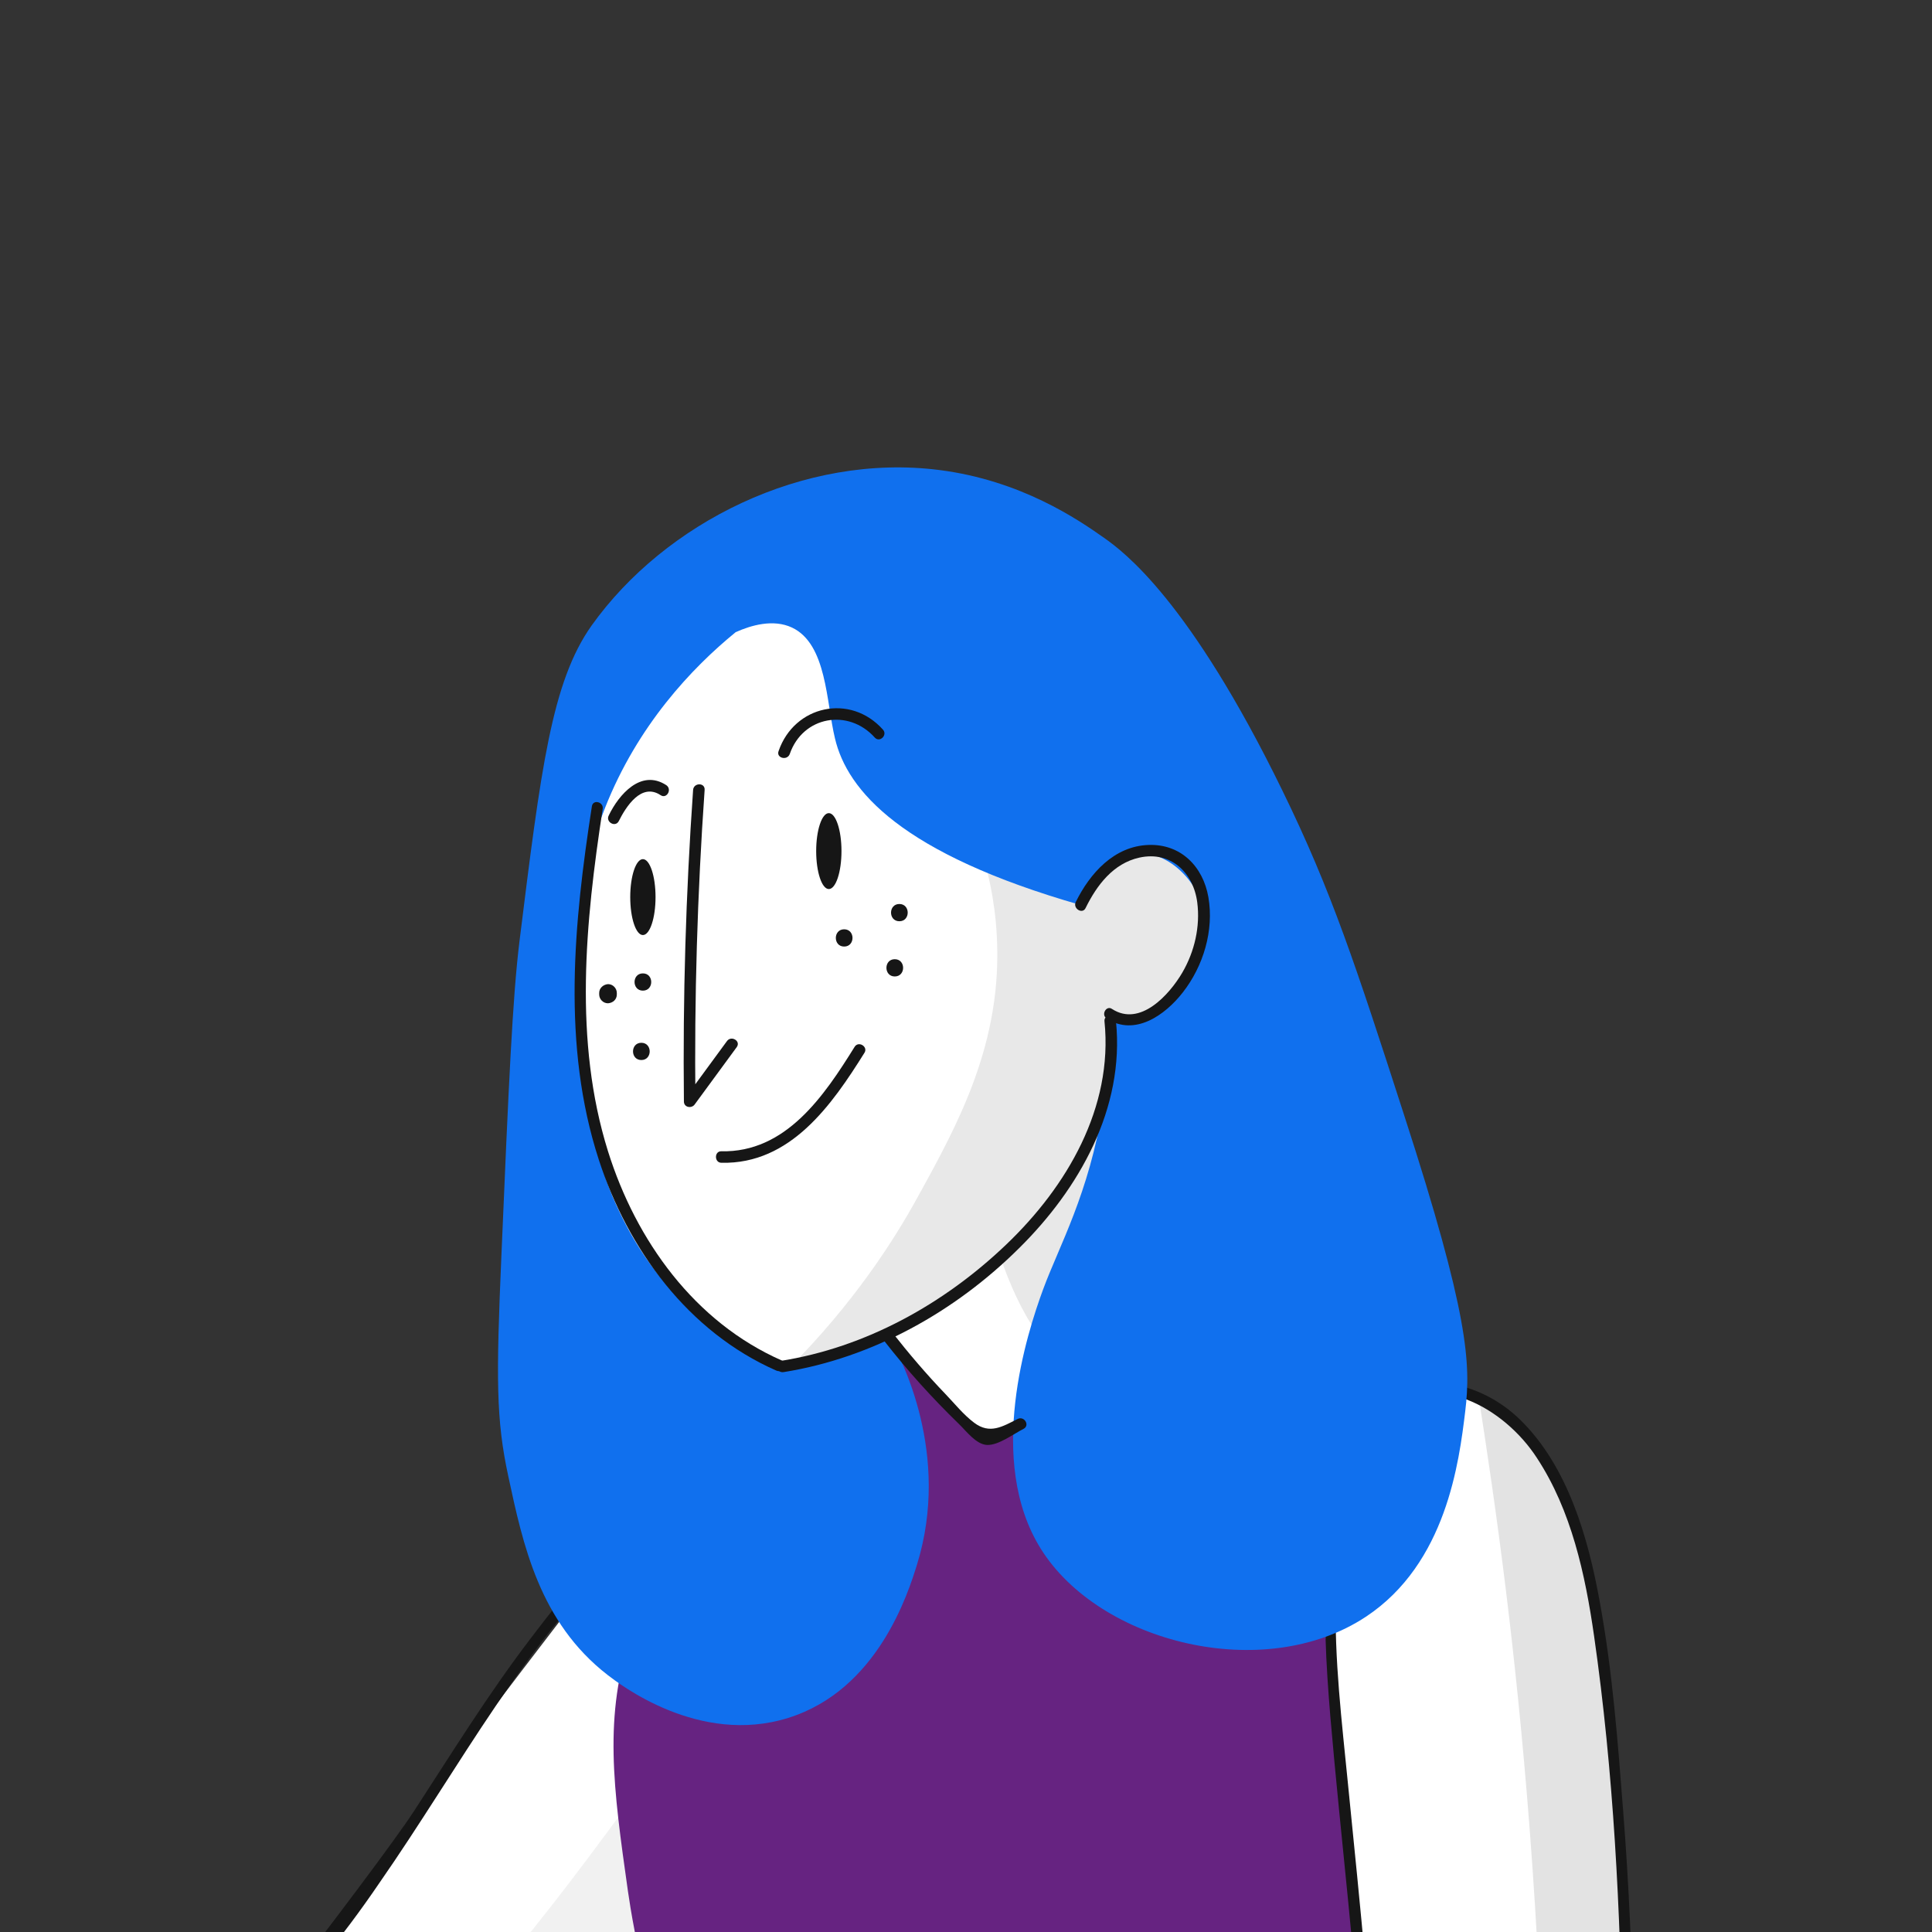 <?xml version="1.0" encoding="UTF-8" standalone="no"?>
<!DOCTYPE svg PUBLIC "-//W3C//DTD SVG 1.1//EN" "http://www.w3.org/Graphics/SVG/1.1/DTD/svg11.dtd">
<svg width="100%" height="100%" viewBox="0 0 512 512" version="1.1" xmlns="http://www.w3.org/2000/svg" xmlns:xlink="http://www.w3.org/1999/xlink" xml:space="preserve" xmlns:serif="http://www.serif.com/" style="fill-rule:evenodd;clip-rule:evenodd;stroke-linejoin:round;stroke-miterlimit:2;">
    <rect x="0" y="0" width="512" height="512" fill="#333333" stroke="none"/>
    <g id="hand_irght" transform="matrix(1.016,0,0,1.016,-519.39,45.106)">
        <path d="M550.214,522.714C540.657,538.959 604.2,539.4 621.9,523.1C642.9,503.8 654,492.3 654,492.3C697.4,447.3 697.1,452.2 711.9,433.9C728.4,413.4 752.5,383.6 743.4,368.5C738.8,360.9 726.6,358.5 706.5,354.6C693,352 687.7,353.1 686,353.5C674.4,356.3 667.4,365.1 661.1,373.4C640,400.9 629.5,414.6 622.4,425.5C616.9,433.9 607.5,448.4 593.3,466.7C583.8,479 579.513,485.815 572.746,491.757C562.285,503.493 555.204,514.232 550.214,522.714Z" style="fill:white;fill-rule:nonzero;"/>
        <path d="M707.4,381.4C702.8,387.8 696.1,397.2 687.9,408.5C669.1,434.3 659,448.2 645.6,464.5C625.1,489.5 614.9,502.1 600.4,511.8C596.113,514.697 591.229,517.996 585.633,521.082C576.741,525.986 595.892,544.136 597.441,543.165C601.564,540.58 605.966,536.971 612.8,531.3C637.2,511.1 653.9,492.6 659.9,485.9C675.3,468.5 683,459.8 688.5,450.4C695.9,438 706.3,415.4 707.4,381.4Z" style="fill:rgb(147,147,147);fill-opacity:0.13;fill-rule:nonzero;"/>
        <g>
            <g>
                <path d="M685.6,352.1C669.8,356.6 659.1,370.5 649.6,383C638.6,397.4 629.1,412.8 619.2,428C609.3,443.2 552.088,517.08 539.888,530.58C535.7,535.18 530.098,545.792 546.572,526.888C558.03,513.74 592.285,470.266 594.5,467.6C600.1,460.9 605.3,453.9 610.2,446.7C620.7,431.6 630.2,415.8 640.5,400.6C646.7,391.5 653.1,382.6 660.3,374.2C667.5,365.8 675.5,357.9 686.4,354.8C688.3,354.4 687.5,351.5 685.6,352.1Z" style="fill:rgb(22,22,22);fill-rule:nonzero;"/>
            </g>
        </g>
        <g>
            <g>
                <path d="M623.082,520.051C617.378,525.017 625.739,521.755 627.194,520.467C642.615,506.816 656.95,492.017 670.2,476.3C686.6,456.8 701.2,435.8 713.8,413.7C714.8,412 712.2,410.5 711.2,412.2C689.6,450 662.2,484.4 630.1,513.8C627.786,515.909 625.445,517.993 623.082,520.051Z" style="fill:rgb(22,22,22);fill-rule:nonzero;"/>
            </g>
        </g>
    </g>
    <g id="torso" transform="matrix(1.016,0,0,1.016,-519.39,45.106)">
        <path d="M729.9,321.8C711.9,333.7 686.8,350.3 676,381.5C668.5,403.1 671.2,422 675,448.9C676.4,458.5 680.9,486.5 698.1,525C711.8,555.7 949.225,555.16 941.993,525.671C930.308,478.028 917.124,425.765 902.3,369C894.2,338.1 885.9,307.8 859.6,293.4C812.2,267.4 743.2,313 729.9,321.8Z" style="fill:rgb(102,35,129);fill-rule:nonzero;"/>
    </g>
    <g id="hand_left" transform="matrix(1.016,0,0,1.016,-519.39,45.106)">
        <path d="M870.3,323.4C868.8,324.6 865.6,327.6 861.1,345.3C852.1,380.2 859.026,384.81 859.6,401.2C865,434.9 865,469.3 868.6,503.2C869.38,510.73 869.943,518.212 870.32,525.981C871.731,555.041 936.369,541.25 936.928,528.182C937.553,513.539 937.77,499.776 937.4,483.5C936.5,446.6 934,456.6 931.9,409.2C931.9,409.2 930.8,384.9 923.1,355.6C922.2,352.2 919.9,343.8 913.6,334.9C909.6,329.2 905.3,323.1 897.2,320C888.8,316.9 877.7,317.3 870.3,323.4Z" style="fill:white;fill-rule:nonzero;"/>
        <path d="M896.9,320C898.9,332.8 901.6,350.6 904.2,372C907.835,401.91 913.246,454.349 914.339,522.885C914.569,537.298 934.741,566.858 935.673,516.779C935.956,501.575 936.167,485.031 936.4,466.4C936.5,461 933.3,431.3 926.8,372.1C926.2,366.9 925,356.8 919.2,345.5C912.6,332.7 903.2,324.6 896.9,320Z" style="fill:rgb(147,147,147);fill-opacity:0.25;fill-rule:nonzero;"/>
        <g>
            <g>
                <path d="M869,323.6C854.8,347.6 856,376.4 858.2,403.2C861,435.9 865.1,468.4 866.9,501.2C867.282,508.017 867.592,514.835 867.838,521.656C869.977,580.972 871.98,552.55 870.873,521.662C870.819,520.141 870.761,518.62 870.7,517.1C869.4,484.9 866,452.9 862.8,420.8C859.7,389.3 854.6,353.8 871.5,325.1C872.5,323.4 869.9,321.9 869,323.6Z" style="fill:rgb(22,22,22);fill-rule:nonzero;"/>
            </g>
        </g>
        <g>
            <g>
                <path d="M871.3,324.5C885.1,312 903.7,322.9 912.1,335.9C921.1,349.6 924.7,366.3 927,382.3C932.1,417.8 933.9,454 934.4,489.9C934.572,501.247 934.561,512.593 934.376,523.936C933.379,585.071 936.915,549.454 937.332,524.058C937.545,511.077 937.537,498.088 937.3,485.1C936.9,466.1 936.1,447.1 934.6,428.1C933.2,409.9 931.8,391.5 928.5,373.5C925.5,356.8 920.2,338.1 907.7,325.9C897.4,315.8 880.5,312 869.1,322.4C867.8,323.6 869.9,325.8 871.3,324.5Z" style="fill:rgb(22,22,22);fill-rule:nonzero;"/>
            </g>
        </g>
    </g>
    <g id="head" transform="matrix(1.016,0,0,1.016,-519.39,45.106)">
        <path d="M692.7,119C673.3,131.9 668.1,153.8 661.8,180.9C658.2,196.1 645.7,249.7 675.3,291.7C681.5,300.5 697.3,322.9 717.8,320.7C730.5,319.4 739.2,309.2 742.9,304.3C750.9,312.9 758.9,321.6 766.9,330.2C774.2,328.8 784.8,325.7 795.7,318.8C823.7,300.9 832,270.9 836.3,255C840.4,240 849.7,206.1 832.4,172.5C824,156.2 812.9,146.8 806.6,141.6C779.5,118.9 726.9,96.4 692.7,119Z" style="fill:white;fill-rule:nonzero;"/>
        <path d="M759,158.3C763.7,166.8 770.2,181.1 771.2,199.5C772.8,227.4 761.2,248.6 750.6,267.8C744.3,279.3 733.8,295.6 717.1,312.4C724.1,311.1 733,308.7 742.8,304.2C756.4,297.8 766.1,289.6 772.2,283.6C773.5,287.5 781.7,311.1 793.1,311C797.2,310.9 800.3,307.8 802.1,305.8C843,261.5 842.2,222.7 842.2,222.7C842,212.4 840,193.5 828.5,175C824.5,168.5 820,161.4 811.7,156.3C790.4,143.3 763,156.4 759,158.3Z" style="fill:rgb(170,170,170);fill-opacity:0.27;fill-rule:nonzero;"/>
        <path d="M703.1,120.5C707.1,118.7 712.9,117 717.8,119.3C726.9,123.6 726.7,138.7 729,148.2C732.2,161.8 746.3,178.3 793.2,191.7C795,184.7 800.2,179.4 806.4,178.3C815.8,176.8 823.9,185.8 825.4,193.8C826.3,198.9 824.4,203 822.5,207.3C820.8,211.1 816.6,220.2 808.5,221.4C805.2,221.9 802.4,220.9 800.8,220.1C800.8,225.8 800.5,234.2 798.9,244.3C795.2,267.1 787.5,280.5 783.3,291.9C779.1,303.3 768.3,336.6 782.7,359.6C798,384.1 840.9,394.9 867.5,377.3C888.5,363.4 891.8,336.9 893.4,323.7C894.9,311.3 894.3,298.4 877.5,246.6C864.9,207.6 858.6,188.2 845.7,161.8C821.5,112.2 804.3,99.5 799.2,95.9C792.4,91.1 777.5,80.9 756.2,78.2C720.8,73.7 684.6,92 665.5,118.8C655.1,133.5 652.3,156.1 646.7,201.2C644.9,215.9 643.9,238.3 642,283C640.6,315.3 640.6,325.9 643.8,340.7C647.6,358.4 651.9,378.7 669.7,392.5C672.7,394.8 693.5,411 716.8,403.7C740.2,396.4 748.1,371.1 750.4,363.7C759.3,334.9 746.3,309.9 743.1,304.2C734.5,306.9 726,309.7 717.4,312.4C711.9,310.5 703.9,307 695.6,300.6C681,289.3 674.6,275.6 672,270C669.3,264.1 666.3,255.7 664.3,239.4C661.4,215.6 658.7,192.5 669,166.4C677.5,144.8 691.7,129.8 703.1,120.5Z" style="fill:rgb(16,112,238);fill-rule:nonzero;"/>
        <g>
            <g>
                <path d="M665.6,165.9C660.9,196.2 657.7,228.3 667.4,258.1C675,281.5 690.7,303 713.7,313.1C715.5,313.9 717,311.3 715.2,310.5C692.4,300.5 677.1,279.2 669.8,255.9C660.8,227.1 663.9,196.1 668.4,166.7C668.8,164.8 665.9,164 665.6,165.9Z" style="fill:rgb(22,22,22);fill-rule:nonzero;"/>
            </g>
        </g>
        <g>
            <g>
                <path d="M715.6,313.5C738.8,309.8 760.4,297.7 777,281.2C792.7,265.7 804.6,244.7 802.3,222C802.1,220.1 799.1,220.1 799.3,222C801.6,244.5 789.5,265.1 773.7,280.2C757.5,295.7 737,307.1 714.7,310.6C712.9,310.9 713.7,313.8 715.6,313.5Z" style="fill:rgb(22,22,22);fill-rule:nonzero;"/>
            </g>
        </g>
        <g>
            <g>
                <path d="M799.9,221.3C807.2,226 815.1,220.4 819.7,214.5C825.1,207.6 827.9,198.3 826.4,189.6C825,181.6 819.2,175.7 810.8,176C801.8,176.3 795.5,183.4 791.8,190.9C791,192.6 793.6,194.2 794.4,192.4C797.3,186.5 801.6,180.8 808.4,179.3C816.6,177.5 822.5,183.2 823.5,191C824.3,197.3 822.8,203.8 819.6,209.3C816.2,215.1 808.6,223.5 801.3,218.8C799.8,217.7 798.3,220.3 799.9,221.3Z" style="fill:rgb(22,22,22);fill-rule:nonzero;"/>
            </g>
        </g>
        <g>
            <g>
                <path d="M741.8,305.3C747.8,313 754.3,320.2 761.3,327C763.2,328.8 765.8,332.4 768.7,332.5C771.7,332.6 775.6,329.6 778.2,328.3C779.9,327.4 778.4,324.9 776.7,325.7C772.7,327.7 769.4,329.8 765.3,326.7C762.5,324.6 760.2,321.7 757.8,319.2C752.9,314.1 748.3,308.7 743.9,303.1C742.8,301.7 740.7,303.8 741.8,305.3Z" style="fill:rgb(22,22,22);fill-rule:nonzero;"/>
            </g>
        </g>
        <g>
            <g>
                <path d="M699.4,258.9C717.4,259.3 728.2,243.8 736.7,230.2C737.7,228.6 735.1,227 734.1,228.7C726.2,241.4 716.2,256.3 699.3,255.9C697.5,255.9 697.5,258.9 699.4,258.9Z" style="fill:rgb(22,22,22);fill-rule:nonzero;"/>
            </g>
        </g>
        <g>
            <g>
                <path d="M731.4,202.5C734.3,202.5 734.3,198 731.4,198C728.5,198 728.5,202.5 731.4,202.5Z" style="fill:rgb(22,22,22);fill-rule:nonzero;"/>
            </g>
        </g>
        <g>
            <g>
                <path d="M745.8,195.9C748.7,195.9 748.7,191.4 745.8,191.4C742.9,191.4 742.9,195.9 745.8,195.9Z" style="fill:rgb(22,22,22);fill-rule:nonzero;"/>
            </g>
        </g>
        <g>
            <g>
                <path d="M744.6,210.3C747.5,210.3 747.5,205.8 744.6,205.8C741.7,205.8 741.7,210.3 744.6,210.3Z" style="fill:rgb(22,22,22);fill-rule:nonzero;"/>
            </g>
        </g>
        <g>
            <g>
                <path d="M672.1,215L672.1,214.6C672.1,213.4 671.1,212.3 669.8,212.3C668.6,212.4 667.5,213.3 667.5,214.6L667.5,215C667.5,216.2 668.5,217.3 669.8,217.3C671.1,217.2 672.1,216.3 672.1,215Z" style="fill:rgb(22,22,22);fill-rule:nonzero;"/>
            </g>
        </g>
        <g>
            <g>
                <path d="M678.9,214C681.8,214 681.8,209.5 678.9,209.5C676,209.5 676,214 678.9,214Z" style="fill:rgb(22,22,22);fill-rule:nonzero;"/>
            </g>
        </g>
        <g>
            <g>
                <path d="M678.5,232.1C681.4,232.1 681.4,227.6 678.5,227.6C675.6,227.6 675.6,232.1 678.5,232.1Z" style="fill:rgb(22,22,22);fill-rule:nonzero;"/>
            </g>
        </g>
        <g>
            <g>
                <path d="M692,161.6C690.1,188.7 689.3,215.8 689.6,242.9C689.6,244.5 691.6,244.8 692.4,243.7C696.1,238.7 699.7,233.7 703.4,228.7C704.5,227.1 701.9,225.6 700.8,227.2C697.1,232.2 693.5,237.2 689.8,242.2C690.7,242.5 691.7,242.7 692.6,243C692.3,215.9 693.1,188.8 695,161.7C695.2,159.7 692.2,159.7 692,161.6Z" style="fill:rgb(22,22,22);fill-rule:nonzero;"/>
            </g>
        </g>
        <ellipse cx="678.9" cy="189.6" rx="3.3" ry="9.9" style="fill:rgb(22,22,22);"/>
        <ellipse cx="727.4" cy="177.6" rx="3.3" ry="9.9" style="fill:rgb(22,22,22);"/>
        <g>
            <g>
                <path d="M672.6,169.8C674.5,166 678.5,159.7 683.5,163C685.1,164.1 686.6,161.5 685,160.4C678.4,156.1 672.6,162.9 670,168.3C669.1,170 671.7,171.5 672.6,169.8Z" style="fill:rgb(22,22,22);fill-rule:nonzero;"/>
            </g>
        </g>
        <g>
            <g>
                <path d="M717.2,152.3C720.6,142.4 732.5,140.3 739.4,148C740.7,149.4 742.8,147.3 741.5,145.9C733,136.4 718.4,139.6 714.3,151.5C713.6,153.3 716.5,154.1 717.2,152.3Z" style="fill:rgb(22,22,22);fill-rule:nonzero;"/>
            </g>
        </g>
    </g>
</svg>
